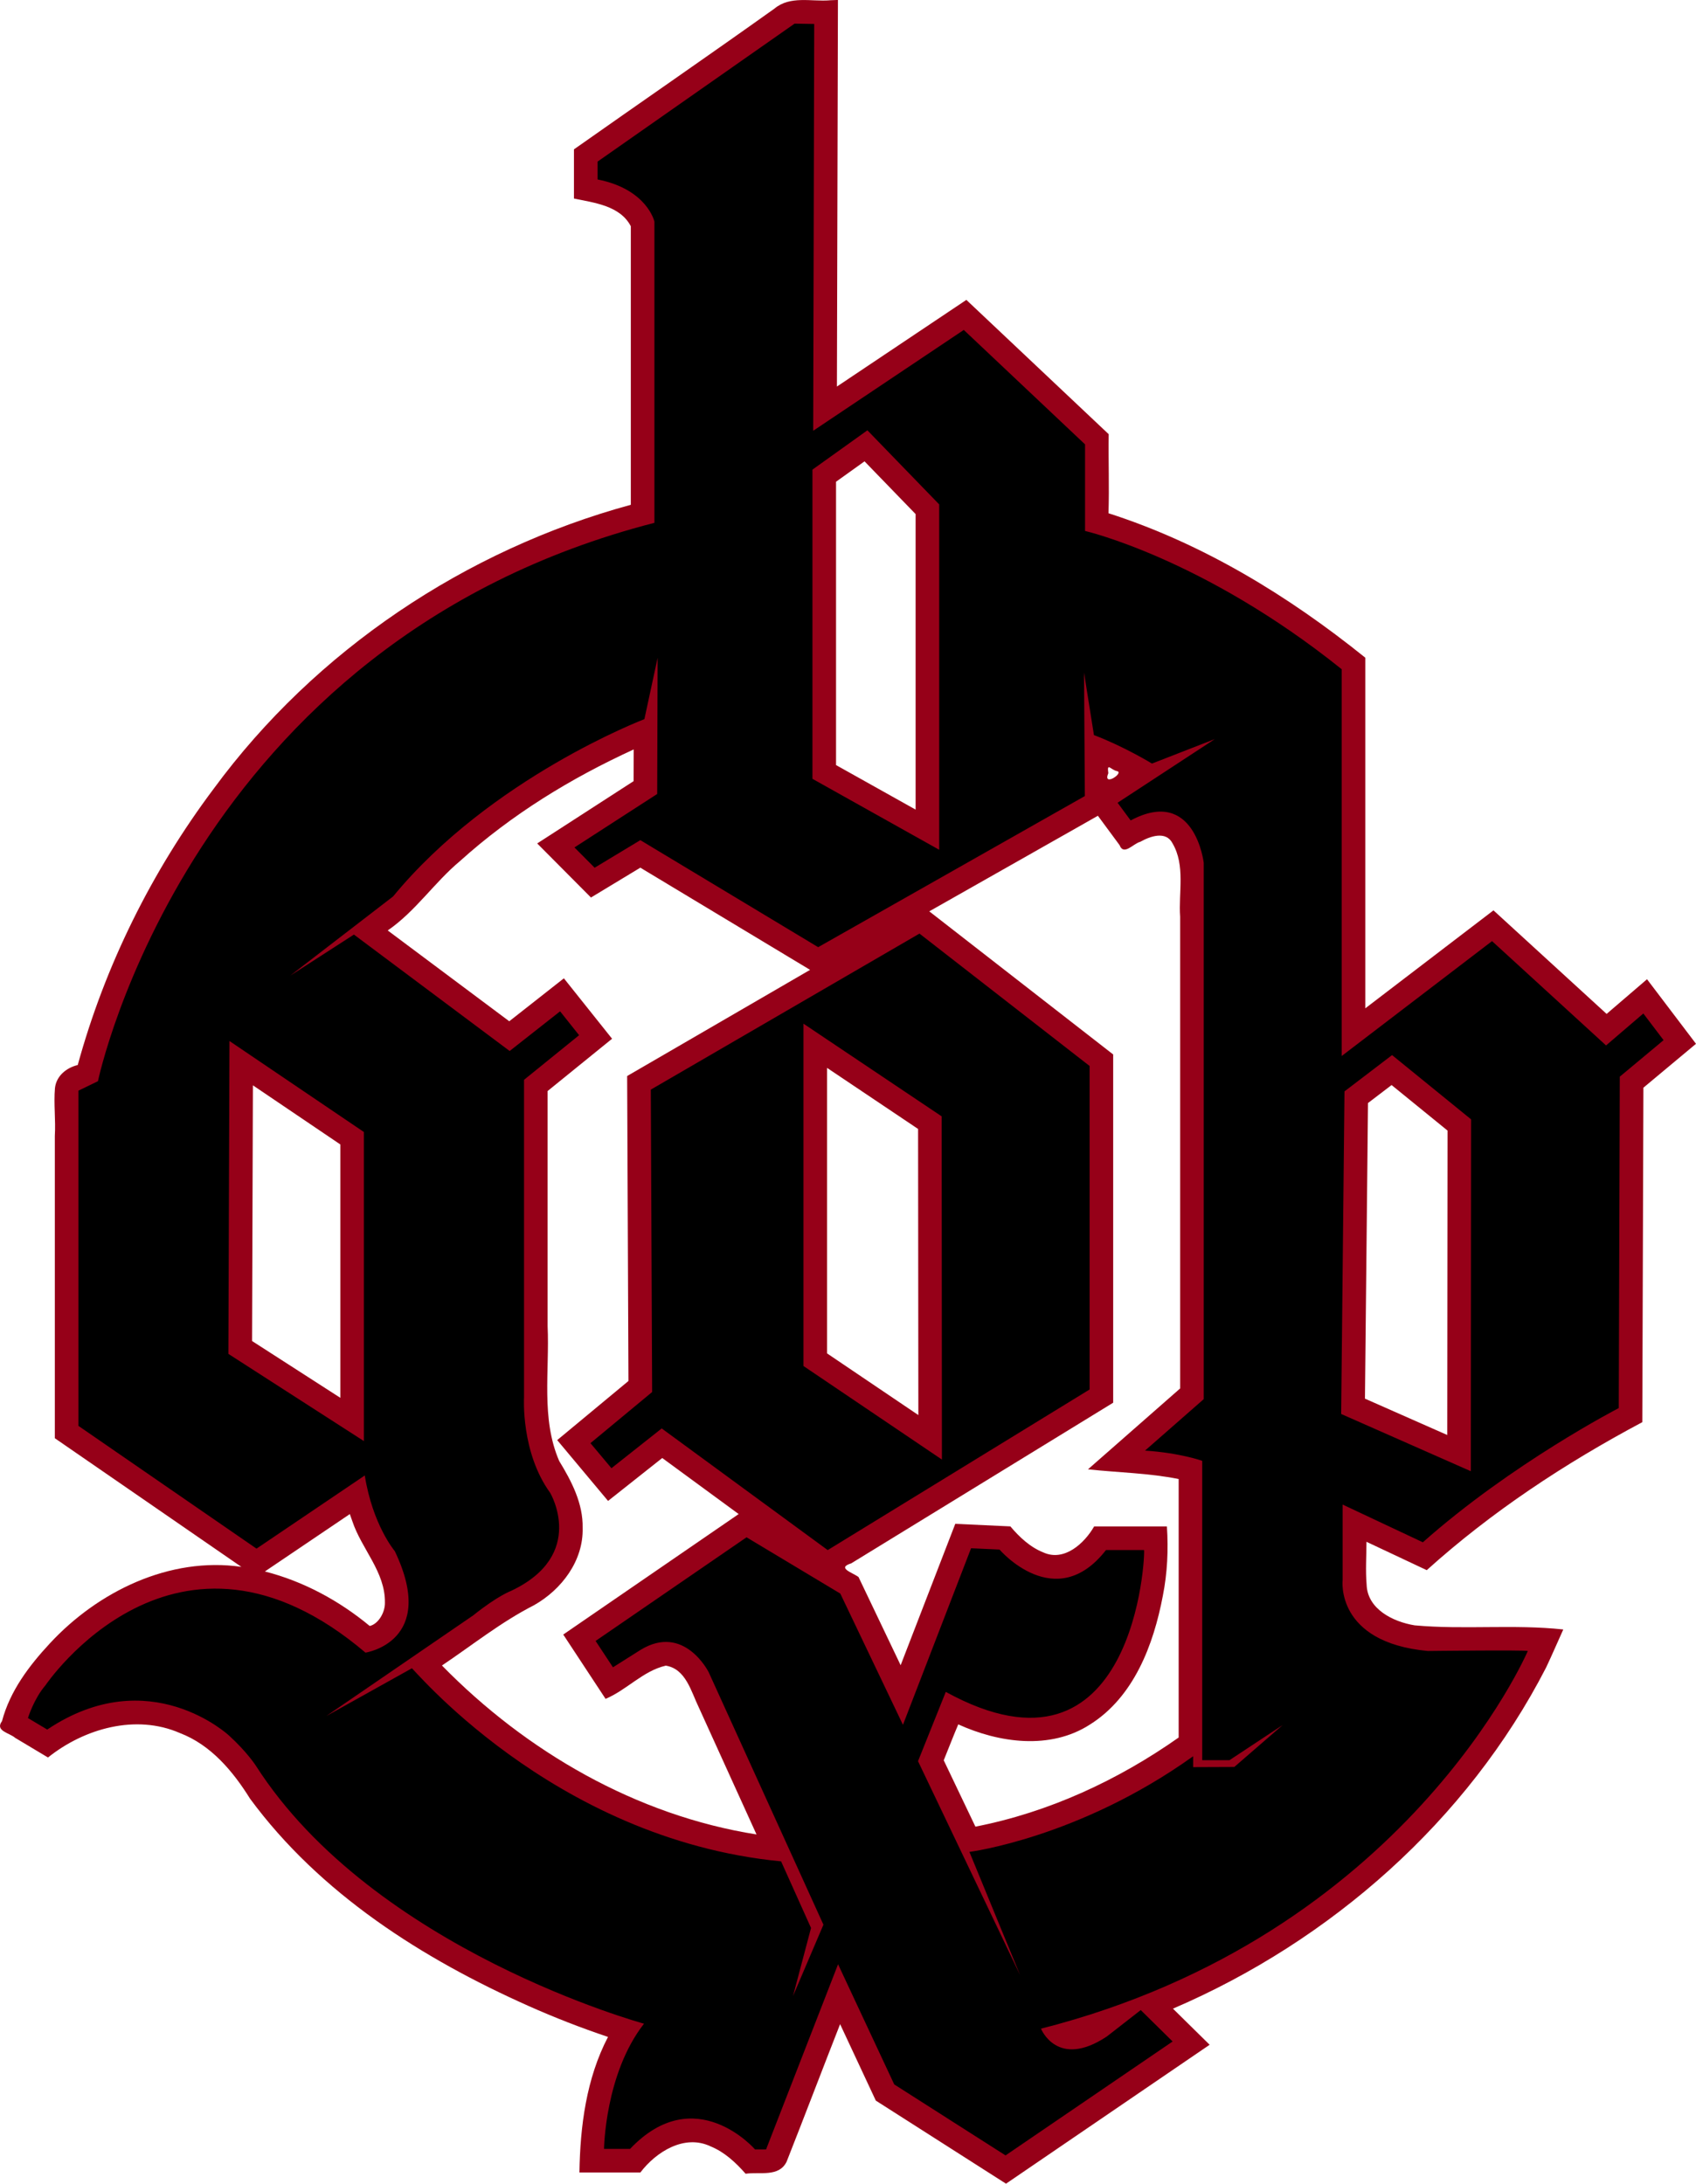 <?xml version="1.0" encoding="UTF-8" standalone="no"?>
<!-- Created with Inkscape (http://www.inkscape.org/) -->

<svg
   width="114.184mm"
   height="147.004mm"
   viewBox="0 0 114.184 147.004"
   version="1.1"
   id="svg1"
   xml:space="preserve"
   inkscape:version="1.3 (0e150ed6c4, 2023-07-21)"
   sodipodi:docname="GothBox Seal 2.svg"
   xmlns:inkscape="http://www.inkscape.org/namespaces/inkscape"
   xmlns:sodipodi="http://sodipodi.sourceforge.net/DTD/sodipodi-0.dtd"
   xmlns="http://www.w3.org/2000/svg"
   xmlns:svg="http://www.w3.org/2000/svg"
   xmlns:rdf="http://www.w3.org/1999/02/22-rdf-syntax-ns#"
   xmlns:cc="http://creativecommons.org/ns#"
   xmlns:dc="http://purl.org/dc/elements/1.1/"><title
     id="title4">Seal</title><sodipodi:namedview
     id="namedview1"
     pagecolor="#ffffff"
     bordercolor="#000000"
     borderopacity="0.25"
     inkscape:showpageshadow="2"
     inkscape:pageopacity="0.0"
     inkscape:pagecheckerboard="0"
     inkscape:deskcolor="#d1d1d1"
     inkscape:document-units="mm"
     inkscape:zoom="0.70910507"
     inkscape:cx="449.86281"
     inkscape:cy="532.36116"
     inkscape:window-width="1600"
     inkscape:window-height="821"
     inkscape:window-x="-9"
     inkscape:window-y="-9"
     inkscape:window-maximized="1"
     inkscape:current-layer="layer4"
     showgrid="false" /><defs
     id="defs1" /><g
     inkscape:groupmode="layer"
     id="layer4"
     inkscape:label="Layer 2"
     style="display:inline;fill:#000000;fill-opacity:1;stroke:none"
     transform="translate(-48.004,-69.27)"><path
       id="path15"
       style="display:inline;fill:#960018;fill-opacity:1;stroke:none;stroke-width:0.265"
       d="m 103.865,69.291 c -1.247,0.098 -2.656,-0.326 -3.719,0.557 -4.474,3.192 -9.006,6.31 -13.5,9.476 0,1.104 0,2.207 0,3.311 1.371,0.288 3.105,0.479 3.828,1.865 0,6.251 0,12.501 0,18.752 -11.126,3.031 -21.236,9.799 -28.077,19.107 -4.173,5.559 -7.327,11.915 -9.159,18.606 -0.763,0.183 -1.443,0.735 -1.534,1.553 -0.093,1.07 0.058,2.147 -0.009,3.222 1e-6,6.783 0,13.566 0,20.349 4.186,2.888 8.372,5.773 12.559,8.66 -4.831,-0.701 -9.655,1.658 -12.891,5.149 -1.404,1.51 -2.688,3.21 -3.224,5.235 -0.494,0.666 0.501,0.785 0.886,1.127 0.737,0.441 1.473,0.881 2.21,1.322 2.437,-1.952 5.912,-2.941 8.88,-1.646 2.088,0.798 3.574,2.572 4.723,4.418 4.702,6.385 11.594,10.768 18.749,13.954 1.749,0.78 3.536,1.475 5.351,2.085 -1.462,2.802 -1.874,6.004 -1.924,9.125 1.368,0 2.736,0 4.104,0 1.057,-1.393 2.968,-2.594 4.721,-1.76 0.942,0.383 1.701,1.091 2.363,1.845 0.932,-0.139 2.254,0.251 2.764,-0.818 1.216,-3.08 2.388,-6.17 3.598,-9.252 0.801,1.716 1.603,3.431 2.404,5.146 2.922,1.865 5.845,3.727 8.766,5.594 4.569,-3.118 9.14,-6.233 13.709,-9.352 -0.824,-0.81 -1.646,-1.621 -2.469,-2.432 10.616,-4.553 19.823,-12.65 25.125,-22.969 0.399,-0.845 0.768,-1.705 1.154,-2.557 -3.326,-0.359 -6.681,0.026 -10.005,-0.277 -1.44,-0.235 -3.187,-1.082 -3.236,-2.75 -0.081,-0.956 -0.011,-1.917 -0.01,-2.875 1.353,0.637 2.707,1.271 4.059,1.91 4.373,-3.943 9.323,-7.2 14.512,-9.963 0.027,-7.505 0.049,-15.01 0.074,-22.516 1.18,-0.985 2.362,-1.968 3.541,-2.955 -1.098,-1.449 -2.197,-2.898 -3.297,-4.346 -0.907,0.778 -1.814,1.556 -2.721,2.334 -2.539,-2.324 -5.078,-4.647 -7.617,-6.971 -2.877,2.197 -5.753,4.396 -8.629,6.594 0,-7.867 0,-15.734 0,-23.602 -5.168,-4.165 -10.944,-7.689 -17.291,-9.725 0.059,-1.774 -0.013,-3.548 0.014,-5.322 -3.192,-3.015 -6.388,-6.027 -9.582,-9.041 -2.906,1.943 -5.81,3.89 -8.715,5.834 0.023,-8.675 0.045,-17.35 0.068,-26.025 -0.184,0.007 -0.368,0.014 -0.553,0.021 z m 5.783,34.586 c 0,6.632 0,13.263 0,19.895 -1.786,-0.999 -3.572,-1.999 -5.357,-2.998 0,-6.358 0,-12.716 0,-19.074 0.639,-0.458 1.279,-0.915 1.918,-1.373 1.146,1.184 2.293,2.367 3.439,3.551 z m -18.984,17.977 c -2.164,1.399 -4.329,2.796 -6.492,4.195 1.207,1.213 2.413,2.427 3.619,3.641 1.108,-0.67 2.216,-1.34 3.324,-2.01 3.809,2.293 7.618,4.586 11.428,6.879 -4.106,2.382 -8.209,4.768 -12.316,7.148 0.031,6.843 0.058,13.686 0.088,20.529 -1.599,1.327 -3.197,2.655 -4.797,3.98 1.139,1.366 2.283,2.729 3.424,4.094 1.216,-0.963 2.432,-1.926 3.648,-2.889 1.715,1.258 3.431,2.516 5.146,3.773 -3.937,2.704 -7.873,5.409 -11.811,8.111 0.949,1.444 1.9,2.886 2.85,4.33 1.431,-0.601 2.516,-1.881 4.053,-2.236 1.36,0.214 1.712,1.766 2.23,2.825 1.293,2.846 2.586,5.692 3.879,8.538 -8.08,-1.277 -15.494,-5.566 -21.178,-11.373 2.074,-1.393 3.978,-2.927 6.201,-4.06 1.859,-1.051 3.33,-2.995 3.271,-5.202 0.035,-1.645 -0.747,-3.147 -1.58,-4.507 -1.237,-2.868 -0.639,-6.059 -0.779,-9.084 0,-5.273 0,-10.546 0,-15.819 1.447,-1.173 2.894,-2.346 4.34,-3.52 -1.081,-1.357 -2.162,-2.713 -3.244,-4.068 -1.226,0.964 -2.452,1.927 -3.678,2.891 -2.727,-2.038 -5.454,-4.076 -8.182,-6.113 1.874,-1.291 3.137,-3.229 4.873,-4.678 3.487,-3.143 7.458,-5.569 11.688,-7.508 -0.002,0.71 -0.004,1.421 -0.006,2.131 z m 32.508,-0.68 c 0.607,0.073 -0.967,1.131 -0.55,0.146 -0.098,-0.726 0.132,-0.264 0.55,-0.146 z m 0.209,4.992 c 0.279,0.734 0.92,-0.11 1.393,-0.227 0.646,-0.365 1.728,-0.762 2.17,0.102 0.878,1.494 0.396,3.306 0.514,4.946 0,10.584 0,21.167 0,31.751 -2.068,1.815 -4.139,3.627 -6.205,5.445 2.054,0.222 4.112,0.25 6.105,0.654 0,5.8 0,11.6 0,17.4 -4.098,2.884 -8.752,5.036 -13.684,6 -0.711,-1.489 -1.422,-2.978 -2.133,-4.467 0.328,-0.803 0.643,-1.631 0.979,-2.418 2.749,1.251 6.195,1.73 8.859,0.015 2.969,-1.864 4.289,-5.377 4.914,-8.672 0.305,-1.535 0.378,-3.109 0.273,-4.669 -1.633,0 -3.266,0 -4.898,0 -0.656,1.144 -2.015,2.386 -3.414,1.754 -0.896,-0.355 -1.613,-1.031 -2.227,-1.756 -1.236,-0.06 -2.473,-0.114 -3.709,-0.172 -1.228,3.172 -2.451,6.345 -3.678,9.518 -0.945,-1.979 -1.89,-3.959 -2.836,-5.938 -0.414,-0.307 -1.488,-0.608 -0.492,-0.919 5.879,-3.605 11.758,-7.21 17.637,-10.815 0,-7.814 0,-15.629 0,-23.443 -4.126,-3.212 -8.254,-6.423 -12.381,-9.635 3.784,-2.145 7.568,-4.289 11.352,-6.434 0.487,0.66 0.974,1.319 1.461,1.979 z m -13.566,19.105 c 0.006,6.42 0.012,12.84 0.018,19.26 -2.049,-1.384 -4.098,-2.768 -6.146,-4.152 0,-6.407 0,-12.814 0,-19.221 2.043,1.371 4.086,2.742 6.129,4.113 z m 35.645,0.109 c -0.007,6.831 -0.013,13.661 -0.019,20.492 -1.847,-0.816 -3.694,-1.632 -5.541,-2.447 0.068,-6.633 0.137,-13.267 0.205,-19.9 0.529,-0.404 1.059,-0.807 1.588,-1.211 1.256,1.022 2.512,2.044 3.768,3.066 z m -74.543,0.934 c 0,5.685 0,11.37 0,17.055 -1.981,-1.275 -3.962,-2.549 -5.943,-3.824 0.019,-5.738 0.038,-11.475 0.057,-17.213 1.962,1.327 3.924,2.655 5.887,3.982 z m 0.807,25.357 c 0.622,1.878 2.225,3.416 2.195,5.488 0.015,0.644 -0.433,1.433 -1.023,1.57 -2.048,-1.7 -4.467,-3.011 -7.059,-3.67 1.906,-1.288 3.812,-2.576 5.719,-3.863 0.056,0.158 0.112,0.316 0.168,0.475 z" /><path
       id="path2"
       style="display:inline;fill:#000000;fill-opacity:1;stroke:none;stroke-width:0.265"
       d="m 101.499,70.861 -13.264,9.289 v 1.2 c 3.348,0.663 3.828,2.838 3.828,2.838 v 20.278 c -31.337,8.058 -37.464,37.588 -37.464,37.588 l -1.314,0.638 v 22.566 l 11.989,8.264 7.289,-4.926 c 0.531,3.343 2.021,5.094 2.021,5.094 2.917,6.102 -1.974,6.833 -1.974,6.833 -12.77,-10.85 -21.552,2.208 -21.552,2.208 -0.778,0.903 -1.172,2.195 -1.172,2.195 l 1.297,0.775 c 6.886,-4.612 12.251,0.414 12.251,0.414 1.207,1.102 1.789,2.009 1.789,2.009 7.95,12.426 26.139,17.378 26.139,17.378 -2.629,3.363 -2.692,8.429 -2.692,8.429 h 1.753 c 4.382,-4.62 8.415,0.035 8.415,0.035 h 0.742 l 4.847,-12.465 3.782,8.089 7.494,4.779 11.248,-7.669 -2.146,-2.115 -2.289,1.783 c -3.336,2.208 -4.427,-0.531 -4.427,-0.531 24.592,-6.26 32.774,-25.425 32.774,-25.425 -0.287,-0.077 -6.734,0 -6.734,0 -6.242,-0.583 -5.732,-4.782 -5.732,-4.782 v -5.075 l 5.401,2.54 c 5.991,-5.319 13.19,-9.036 13.19,-9.036 l 0.068,-22.309 2.949,-2.458 -1.363,-1.795 -2.51,2.151 -7.676,-7.023 -10.123,7.735 v -26.039 c -9.319,-7.476 -17.278,-9.308 -17.278,-9.308 v -5.828 l -8.164,-7.704 -10.139,6.789 0.069,-27.386 z m 4.903,27.377 4.834,4.988 V 126.476 l -8.534,-4.777 v -20.814 z m -14.123,15.313 -0.029,9.169 -5.57,3.598 1.358,1.366 3.077,-1.856 11.972,7.204 17.955,-10.173 -0.056,-8.312 0.668,4.208 c 2.026,0.766 3.907,1.917 3.907,1.917 l 4.23,-1.647 -6.545,4.285 0.879,1.19 c 4.319,-2.303 4.92,2.847 4.92,2.847 v 36.112 l -3.952,3.464 c 2.371,0.154 3.851,0.689 3.851,0.689 v 20.15 h 1.837 l 3.584,-2.368 -3.261,2.826 -2.772,0.011 v -0.732 c -7.681,5.497 -15.061,6.439 -15.061,6.439 l 3.407,8.284 -6.868,-14.392 1.87,-4.665 c 12.787,7.018 13.44,-9.404 13.346,-9.548 h -2.56 c -3.406,4.368 -7.169,-0.033 -7.169,-0.033 l -1.915,-0.088 -4.586,11.886 -4.218,-8.835 -6.312,-3.789 -10.163,6.978 1.169,1.774 1.859,-1.173 c 2.939,-1.796 4.586,1.503 4.586,1.503 l 7.725,16.997 -2.048,4.803 1.213,-4.583 -2.015,-4.483 C 85.042,193.076 75.477,181.132 75.727,181.58 l -5.755,3.211 9.896,-6.78 c 1.647,-1.322 2.56,-1.653 2.56,-1.653 5.098,-2.418 2.616,-6.593 2.616,-6.593 -1.981,-2.732 -1.759,-6.422 -1.759,-6.422 v -21.382 l 3.707,-3.002 -1.28,-1.608 -3.395,2.671 -10.486,-7.838 -4.286,2.765 6.924,-5.332 c 6.579,-7.997 16.919,-11.936 16.919,-11.936 z m 17.629,18.567 -18.088,10.504 0.089,20.357 -4.152,3.442 1.413,1.686 3.384,-2.677 11.176,8.19 17.632,-10.812 v -21.778 z m -7.81,6.064 9.304,6.239 0.017,23.104 -9.321,-6.297 z m -38.645,1.167 9.05,6.126 v 20.806 l -9.123,-5.87 z m 78.273,0.948 5.321,4.327 -0.019,23.686 -8.729,-3.853 0.223,-21.717 z"
       sodipodi:nodetypes="ccccccccccccccccccccccccccccccccccccccccccccccccccccccccccccccccccccccccccccccccccccccccccccccccccccccccccccccccccccccccccccccccccccccccc" /></g></svg>
